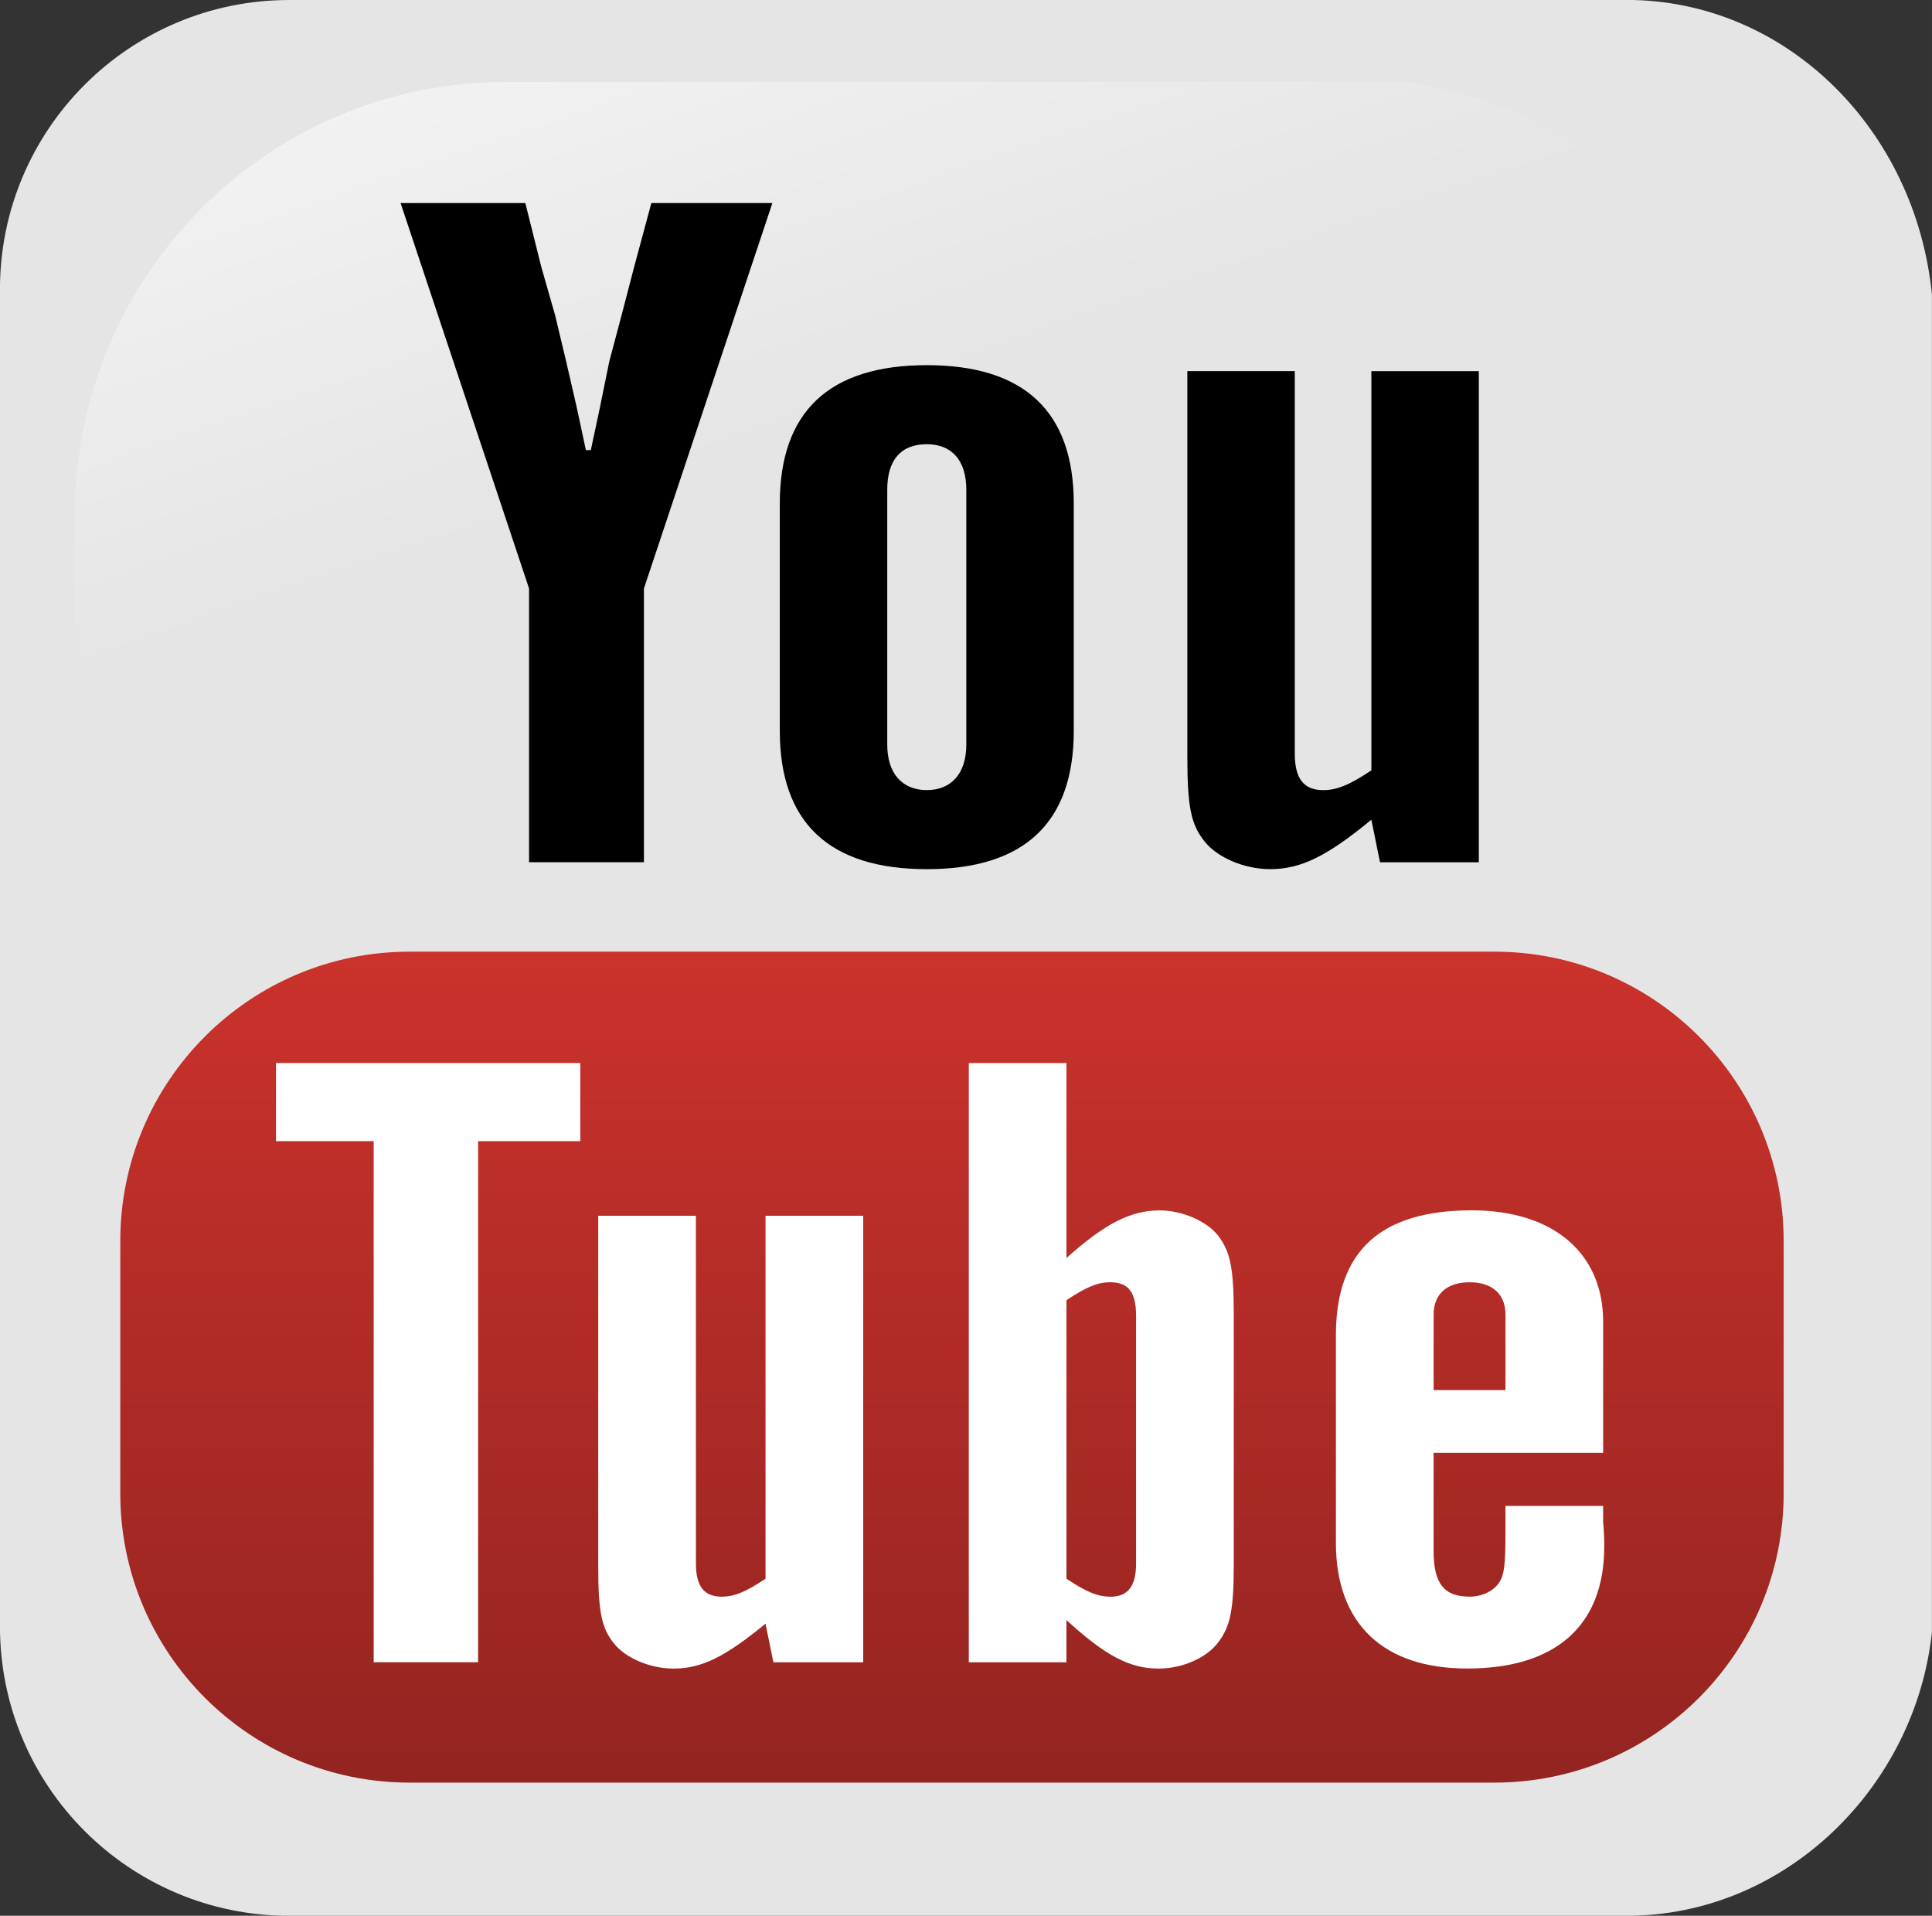 <?xml version="1.0" encoding="UTF-8" standalone="no"?>
<!-- Generator: Adobe Illustrator 15.0.1, SVG Export Plug-In . SVG Version: 6.00 Build 0)  -->
<svg id="svg2" xmlns:rdf="http://www.w3.org/1999/02/22-rdf-syntax-ns#" xmlns="http://www.w3.org/2000/svg" enable-background="new 0 0 256 256" xml:space="preserve" viewBox="0 0 237.007 234.988" height="234.99" width="237.01" version="1.1" y="0px" x="0px" xmlns:cc="http://creativecommons.org/ns#" xmlns:dc="http://purl.org/dc/elements/1.1/"><rect x="0" y="0" width="237.007" height="234.988" fill="#333333" stroke="none"/><g id="layer1" transform="translate(-384.138,-328.849)"><path id="rect1942" d="M583.66,328.85h-164.04c-19.599,0-35.487,15.888-35.487,35.487v164.02c0,19.599,15.888,35.486,35.487,35.486h164.03c19.6,0,35.487-15.888,37.487-34.819v-164.03c-1.999-20.266-17.888-36.155-37.485-36.155z" fill="#e5e5e5"/><linearGradient id="path1950_1_" y2="1067.4" gradientUnits="userSpaceOnUse" x2="-1364.9" gradientTransform="matrix(-0.592,0,0,0.592,-332.873,-247.899)" y1="916.69" x1="-1313.2"><stop id="stop7" stop-color="#FFF" offset="0"/><stop id="stop9" stop-color="#FFF" stop-opacity="0" offset="1"/></linearGradient><path id="path1950" opacity="0.833" d="M557.06,338.9h-110.83c-29.337,0-52.955,23.81-52.955,53.385v108.13c0.95,23.088,4.603,8.492,11.555-17.074,8.081-29.713,34.396-55.682,66.445-75.146,24.461-14.855,51.841-24.341,101.68-25.244,28.265-0.51,25.77-36.682-15.895-44.047z" enable-background="new    " fill="url(#path1950_1_)"/><g id="g12" enable-background="new    "><path id="path14" d="m433.28,353.76h15.304l1.97,7.879,1.667,5.818,1.364,5.697,1.364,5.939,1.061,4.97h0.606l1.061-4.97,1.212-5.939,1.515-5.697,1.515-5.818,2.121-7.879h14.849l-15.758,47.274v33.577h-14.091v-33.577l-15.76-47.274z"/><path id="path16" d="m497.83,373.64c11.97,0,18.031,5.697,18.031,16.97v27.88c0,11.273-6.061,16.97-18.031,16.97s-18.031-5.697-18.031-16.97v-27.88c0-11.272,6.06-16.97,18.031-16.97zm0,9.698c-3.182,0-4.849,1.939-4.849,5.576v31.272c0,3.515,1.818,5.576,4.849,5.576s4.849-2.061,4.849-5.576v-31.272c-0.001-3.637-1.819-5.576-4.849-5.576z"/><path id="path18" d="m553.43,434.61-1.061-5.212c-5.455,4.485-8.638,6.061-12.426,6.061-3.182,0-6.515-1.455-8.029-3.394-1.668-2.061-2.121-4.243-2.121-10.425v-47.27h13.182v46.911c0,3.03,1.061,4.485,3.484,4.485,1.668,0,3.183-0.606,5.91-2.424v-48.97h13.183v60.244h-12.122z"/></g><linearGradient id="rect3708_1_" y2="445.58" gradientUnits="userSpaceOnUse" x2="500.92" y1="547.51" x1="500.92"><stop id="stop21" stop-color="#932420" offset="0"/><stop id="stop23" stop-color="#CB322C" offset="1"/></linearGradient><path id="rect3708" fill="url(#rect3708_1_)" d="m434.38,445.58h133.08c19.6,0,35.488,15.896,35.488,35.496v30.941c0,19.6-15.89,35.487-35.488,35.487h-133.08c-19.599,0-35.487-15.89-35.487-35.487v-30.94c0-19.6,15.888-35.496,35.487-35.496z"/></g><g id="g26" enable-background="new    " fill="#FFF" transform="translate(-10.496,-10.505)"><path id="path28" d="M56.337,150.48h-11.983v-9.588h37.328v9.588h-12.535v63.914h-12.81v-63.914z"/><path id="path30" d="m105.37,214.4-0.964-4.737c-4.958,4.077-7.851,5.51-11.294,5.51-2.893,0-5.923-1.321-7.3-3.086-1.515-1.873-1.929-3.856-1.929-9.478v-42.978h11.984v42.646c0,2.756,0.964,4.078,3.168,4.078,1.515,0,2.893-0.552,5.372-2.203v-44.521h11.984v54.77h-11.021v-0.001z"/><path id="path32" d="m129.34,140.9h11.983v23.914c4.683-4.188,7.851-5.841,11.433-5.841,2.756,0,5.785,1.322,7.162,3.085,1.516,1.983,1.93,3.969,1.93,9.809v30.414c0,5.73-0.414,7.715-1.93,9.697-1.377,1.875-4.406,3.196-7.3,3.196-3.582,0-6.612-1.653-11.295-5.951v5.181h-11.98v-73.504zm17.355,65.459c2.203,0,3.168-1.322,3.168-4.078v-30.42c0-2.864-0.965-4.076-3.168-4.076-1.516,0-2.894,0.551-5.372,2.203v34.162c2.48,1.653,3.857,2.205,5.372,2.205z"/><path id="path34" d="m207.16,195.22v1.983c0.138,1.433,0.138,2.425,0.138,2.976,0,9.697-5.923,14.987-16.805,14.987-10.33,0-16.115-5.51-16.115-15.428v-25.456c0-10.358,5.51-15.317,16.666-15.317,9.918,0,16.116,5.179,16.116,13.664v16.089h-20.799v12.012c0,3.969,1.239,5.621,4.407,5.621,1.516,0,2.893-0.662,3.58-1.652,0.689-0.992,0.828-2.204,0.828-6.171v-3.308h11.984zm-11.98-14.21v-9.257c0-2.534-1.652-3.967-4.408-3.967-2.754,0-4.406,1.433-4.406,3.967v9.257h8.814z"/></g></svg>
